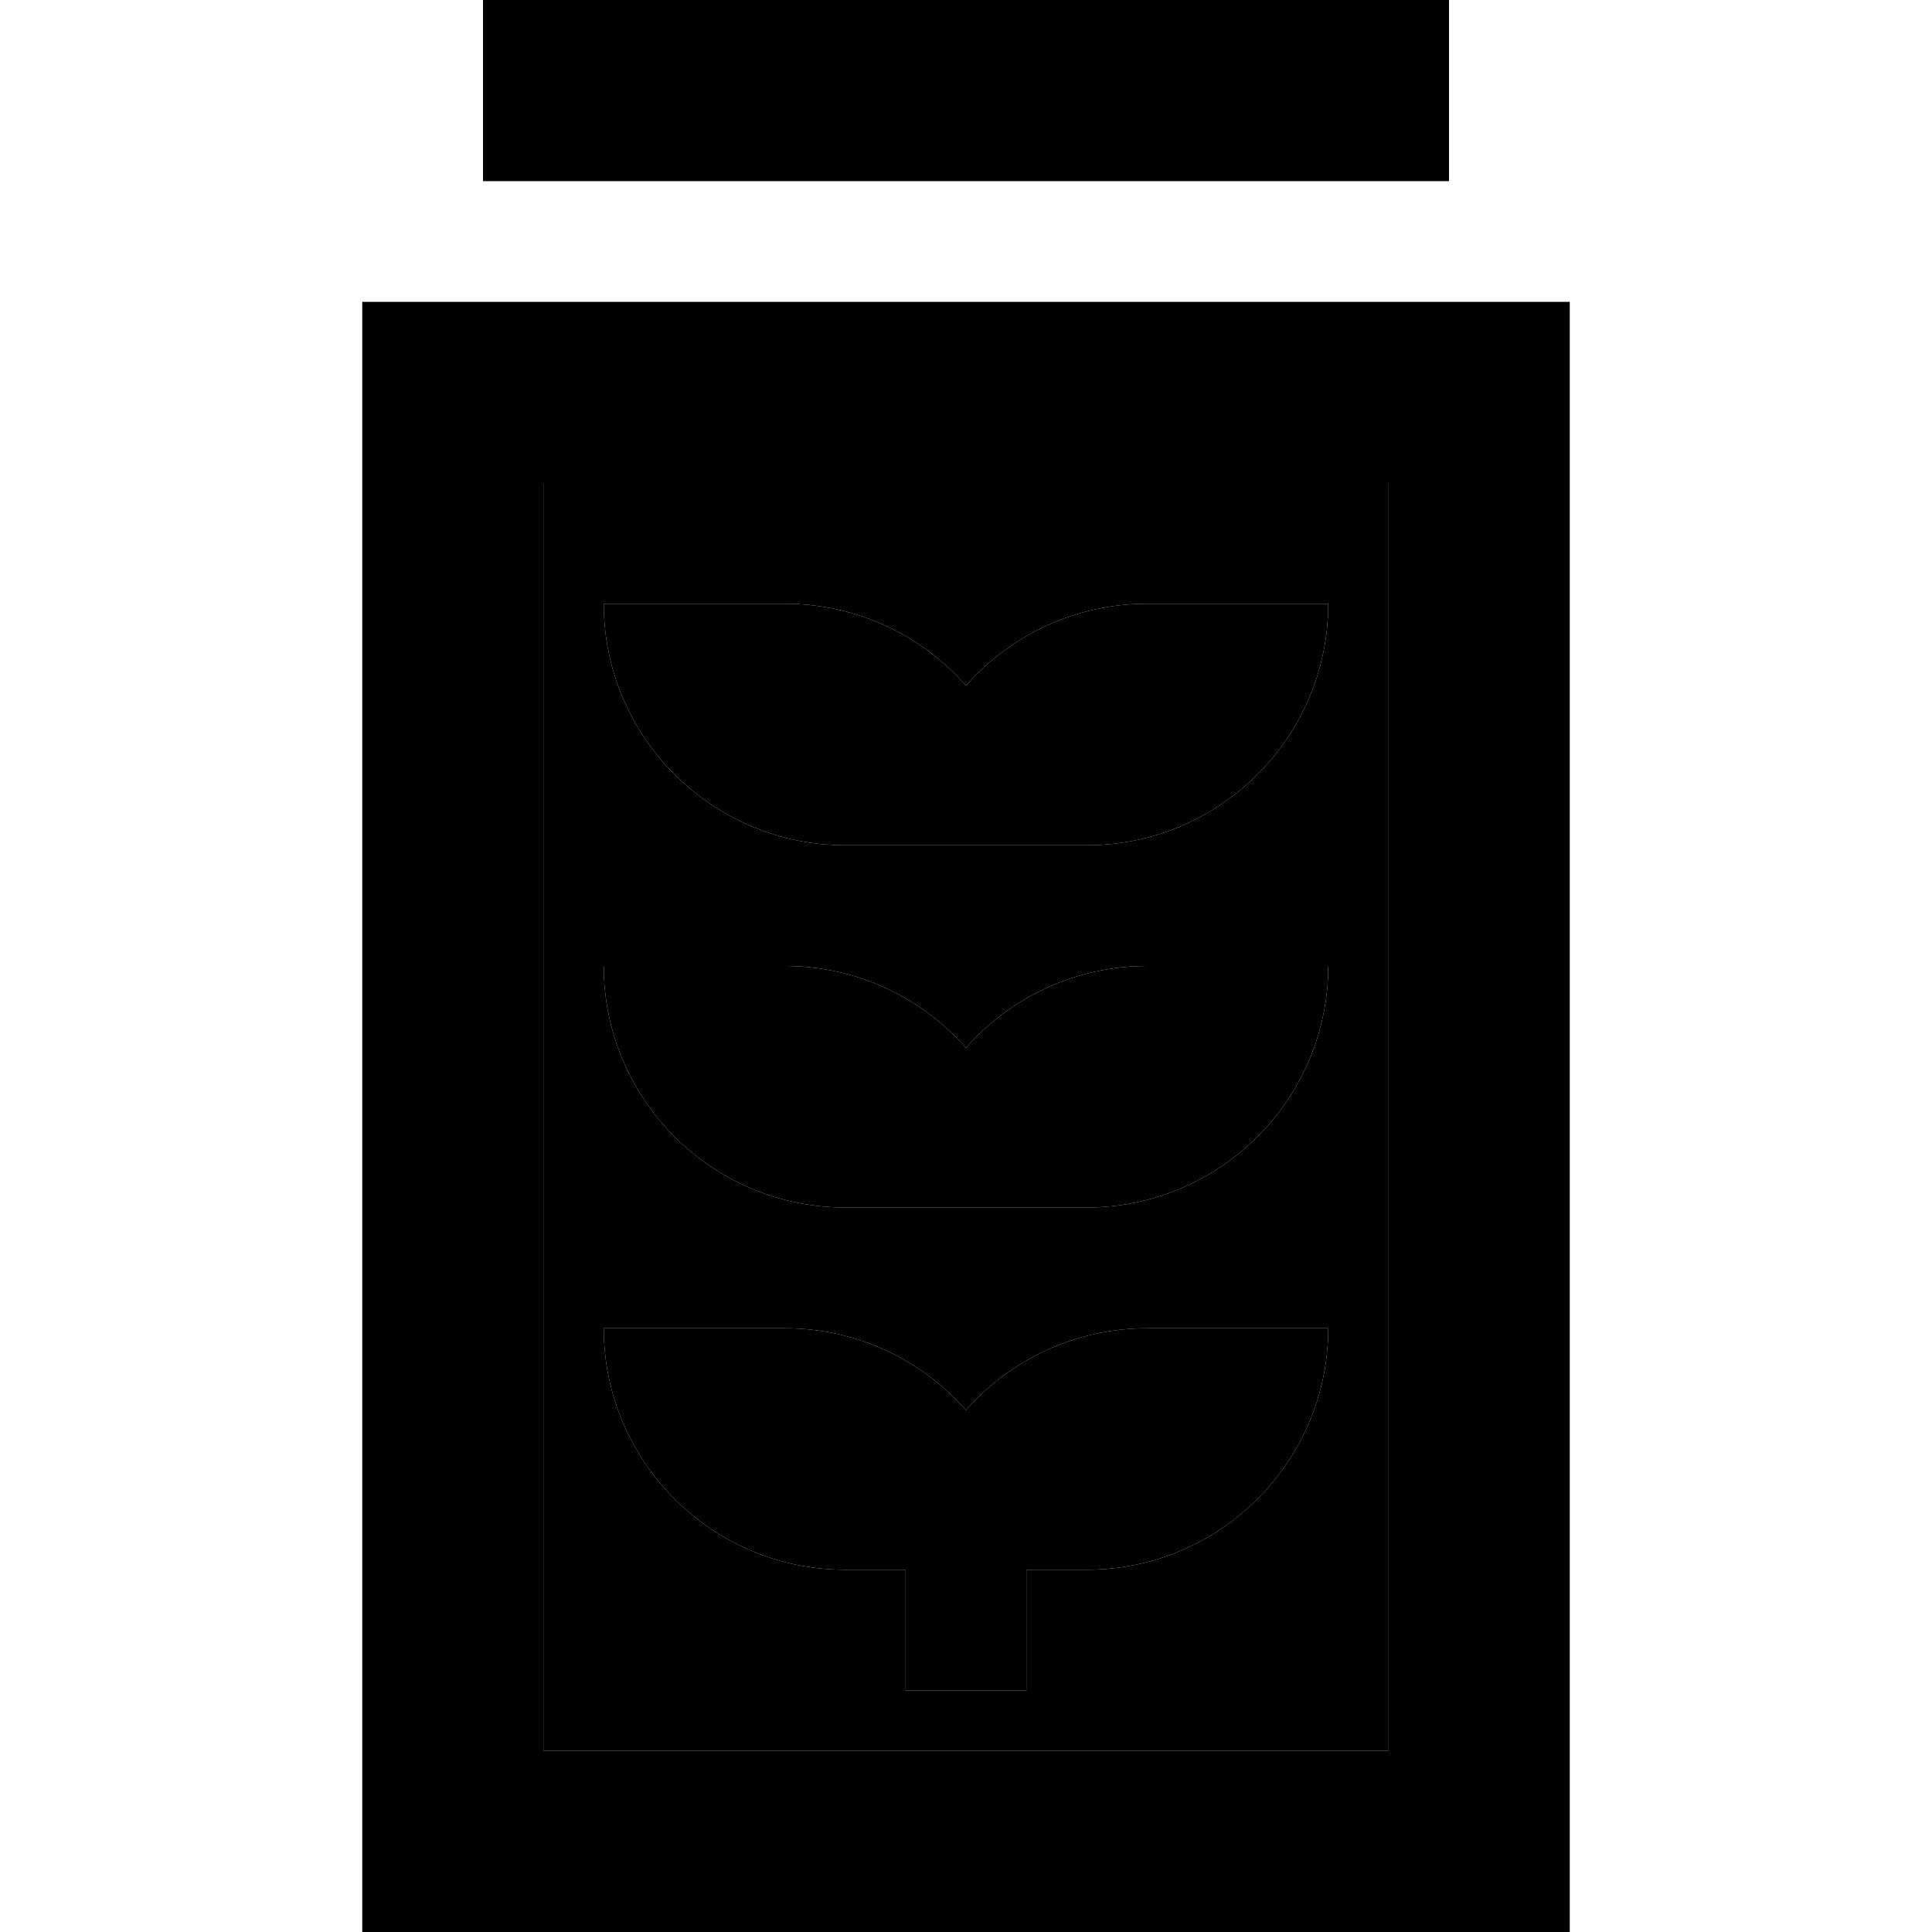 <svg xmlns="http://www.w3.org/2000/svg" width="24" height="24" viewBox="0 0 320 512"><path class="pr-icon-duotone-secondary" d="M48 128l0 336 224 0 0-336L48 128zm16 32l48 0c19.1 0 36.3 8.4 48 21.7c11.7-13.3 28.9-21.7 48-21.7l48 0c0 35.3-28.7 64-64 64l-16 0-32 0-16 0c-35.3 0-64-28.7-64-64zm0 96l48 0c19.1 0 36.3 8.4 48 21.7c11.7-13.3 28.9-21.7 48-21.7l48 0c0 35.3-28.7 64-64 64l-16 0-32 0-16 0c-35.3 0-64-28.7-64-64zm0 96l48 0c19.1 0 36.3 8.4 48 21.7c11.7-13.3 28.9-21.7 48-21.7l48 0c0 35.3-28.7 64-64 64l-16 0 0 16 0 16-32 0 0-16 0-16-16 0c-35.3 0-64-28.7-64-64z"/><path class="pr-icon-duotone-primary" d="M32 0l0 48 256 0 0-48L32 0zM272 128l0 336L48 464l0-336 224 0zM48 80L0 80l0 48L0 464l0 48 48 0 224 0 48 0 0-48 0-336 0-48-48 0L48 80zM192 320c35.3 0 64-28.7 64-64l-48 0c-19.1 0-36.3 8.4-48 21.7c-11.7-13.3-28.9-21.7-48-21.7l-48 0c0 35.3 28.7 64 64 64l16 0 32 0 16 0zm0-96c35.3 0 64-28.7 64-64l-48 0c-19.1 0-36.3 8.4-48 21.7c-11.7-13.3-28.9-21.7-48-21.7l-48 0c0 35.3 28.7 64 64 64l16 0 32 0 16 0zm0 192c35.3 0 64-28.7 64-64l-48 0c-19.1 0-36.3 8.4-48 21.7c-11.7-13.3-28.9-21.7-48-21.7l-48 0c0 35.3 28.7 64 64 64l16 0 0 16 0 16 32 0 0-16 0-16 16 0z"/></svg>